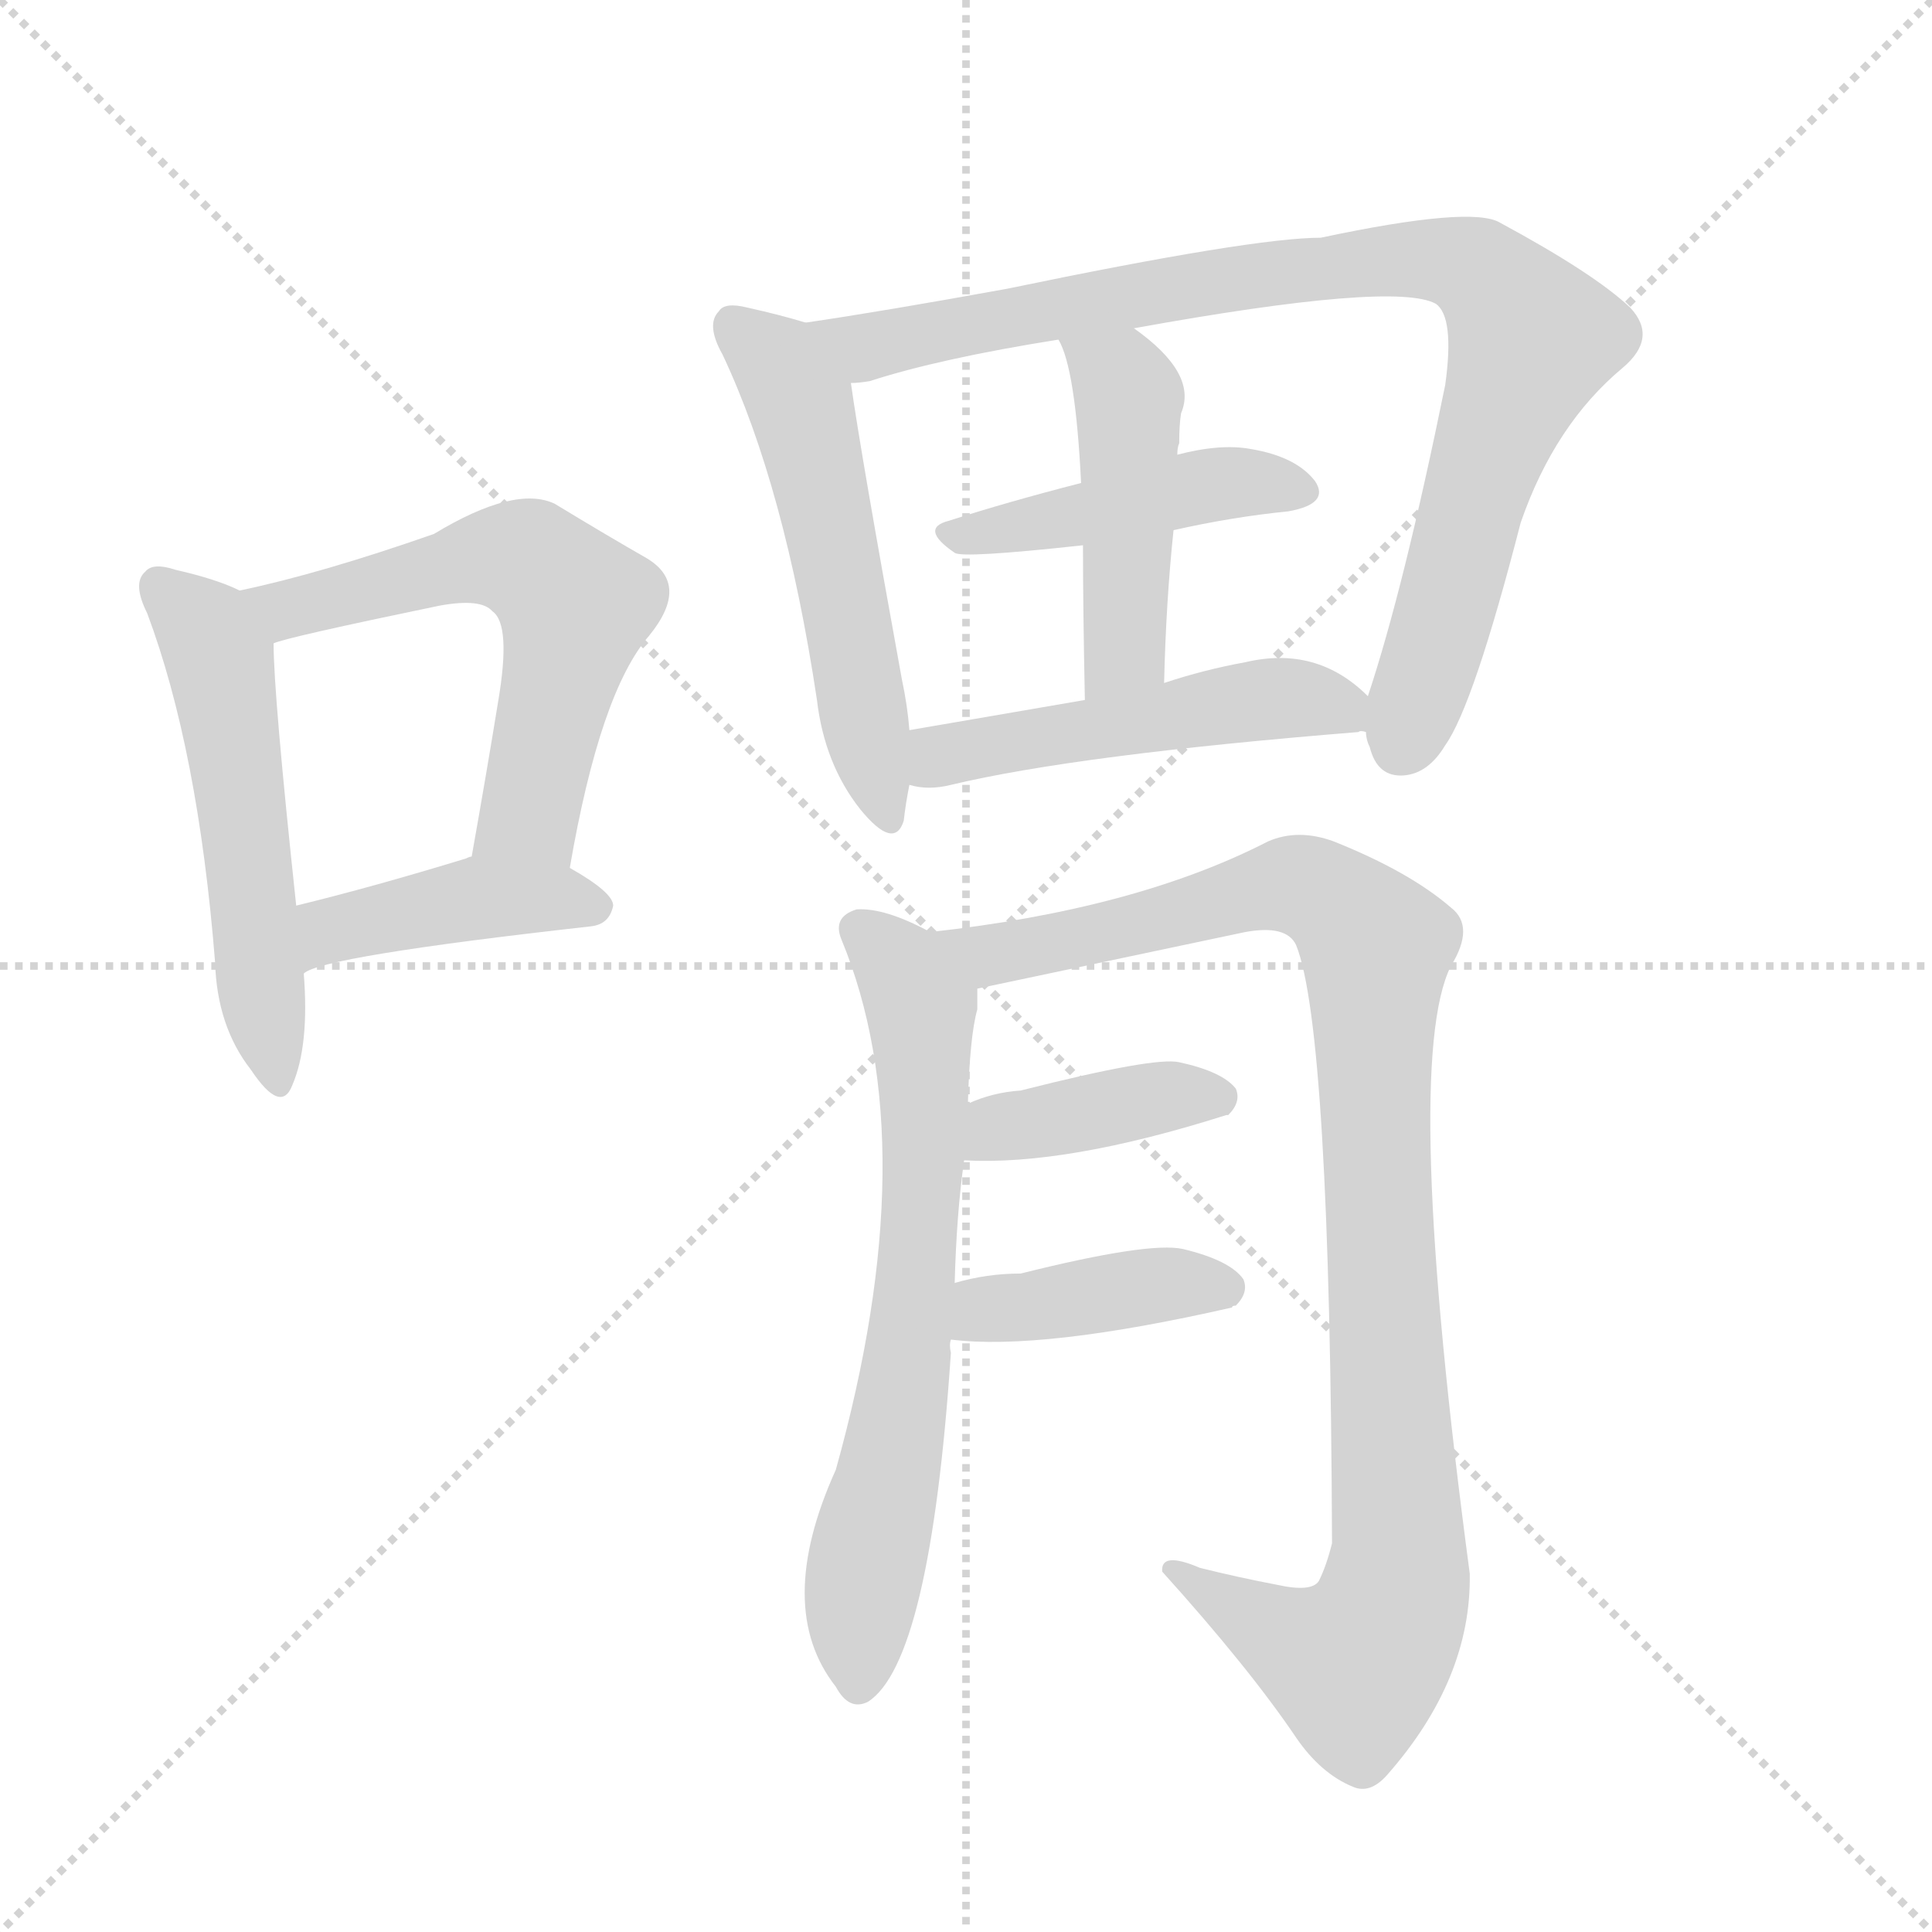 <svg version="1.1" viewBox="0 0 1024 1024" xmlns="http://www.w3.org/2000/svg">
  <g stroke="lightgray" stroke-dasharray="1,1" stroke-width="1" transform="scale(4, 4)">
    <line x1="0" y1="0" x2="256" y2="256"></line>
    <line x1="256" y1="0" x2="0" y2="256"></line>
    <line x1="128" y1="0" x2="128" y2="256"></line>
    <line x1="0" y1="128" x2="256" y2="128"></line>
  </g>
  <g transform="scale(1, -1) translate(0, -900)">
    <style type="text/css">
      
        @keyframes keyframes0 {
          from {
            stroke: blue;
            stroke-dashoffset: 528;
            stroke-width: 128;
          }
          63% {
            animation-timing-function: step-end;
            stroke: blue;
            stroke-dashoffset: 0;
            stroke-width: 128;
          }
          to {
            stroke: white;
            stroke-width: 1024;
          }
        }
        #make-me-a-hanzi-animation-0 {
          animation: keyframes0 0.68s both;
          animation-delay: 0s;
          animation-timing-function: linear;
        }
      
        @keyframes keyframes1 {
          from {
            stroke: blue;
            stroke-dashoffset: 584;
            stroke-width: 128;
          }
          66% {
            animation-timing-function: step-end;
            stroke: blue;
            stroke-dashoffset: 0;
            stroke-width: 128;
          }
          to {
            stroke: white;
            stroke-width: 1024;
          }
        }
        #make-me-a-hanzi-animation-1 {
          animation: keyframes1 0.725s both;
          animation-delay: 0.68s;
          animation-timing-function: linear;
        }
      
        @keyframes keyframes2 {
          from {
            stroke: blue;
            stroke-dashoffset: 417;
            stroke-width: 128;
          }
          58% {
            animation-timing-function: step-end;
            stroke: blue;
            stroke-dashoffset: 0;
            stroke-width: 128;
          }
          to {
            stroke: white;
            stroke-width: 1024;
          }
        }
        #make-me-a-hanzi-animation-2 {
          animation: keyframes2 0.589s both;
          animation-delay: 1.405s;
          animation-timing-function: linear;
        }
      
        @keyframes keyframes3 {
          from {
            stroke: blue;
            stroke-dashoffset: 531;
            stroke-width: 128;
          }
          63% {
            animation-timing-function: step-end;
            stroke: blue;
            stroke-dashoffset: 0;
            stroke-width: 128;
          }
          to {
            stroke: white;
            stroke-width: 1024;
          }
        }
        #make-me-a-hanzi-animation-3 {
          animation: keyframes3 0.682s both;
          animation-delay: 1.994s;
          animation-timing-function: linear;
        }
      
        @keyframes keyframes4 {
          from {
            stroke: blue;
            stroke-dashoffset: 884;
            stroke-width: 128;
          }
          74% {
            animation-timing-function: step-end;
            stroke: blue;
            stroke-dashoffset: 0;
            stroke-width: 128;
          }
          to {
            stroke: white;
            stroke-width: 1024;
          }
        }
        #make-me-a-hanzi-animation-4 {
          animation: keyframes4 0.969s both;
          animation-delay: 2.676s;
          animation-timing-function: linear;
        }
      
        @keyframes keyframes5 {
          from {
            stroke: blue;
            stroke-dashoffset: 442;
            stroke-width: 128;
          }
          59% {
            animation-timing-function: step-end;
            stroke: blue;
            stroke-dashoffset: 0;
            stroke-width: 128;
          }
          to {
            stroke: white;
            stroke-width: 1024;
          }
        }
        #make-me-a-hanzi-animation-5 {
          animation: keyframes5 0.61s both;
          animation-delay: 3.646s;
          animation-timing-function: linear;
        }
      
        @keyframes keyframes6 {
          from {
            stroke: blue;
            stroke-dashoffset: 455;
            stroke-width: 128;
          }
          60% {
            animation-timing-function: step-end;
            stroke: blue;
            stroke-dashoffset: 0;
            stroke-width: 128;
          }
          to {
            stroke: white;
            stroke-width: 1024;
          }
        }
        #make-me-a-hanzi-animation-6 {
          animation: keyframes6 0.62s both;
          animation-delay: 4.256s;
          animation-timing-function: linear;
        }
      
        @keyframes keyframes7 {
          from {
            stroke: blue;
            stroke-dashoffset: 498;
            stroke-width: 128;
          }
          62% {
            animation-timing-function: step-end;
            stroke: blue;
            stroke-dashoffset: 0;
            stroke-width: 128;
          }
          to {
            stroke: white;
            stroke-width: 1024;
          }
        }
        #make-me-a-hanzi-animation-7 {
          animation: keyframes7 0.655s both;
          animation-delay: 4.876s;
          animation-timing-function: linear;
        }
      
        @keyframes keyframes8 {
          from {
            stroke: blue;
            stroke-dashoffset: 669;
            stroke-width: 128;
          }
          69% {
            animation-timing-function: step-end;
            stroke: blue;
            stroke-dashoffset: 0;
            stroke-width: 128;
          }
          to {
            stroke: white;
            stroke-width: 1024;
          }
        }
        #make-me-a-hanzi-animation-8 {
          animation: keyframes8 0.794s both;
          animation-delay: 5.531s;
          animation-timing-function: linear;
        }
      
        @keyframes keyframes9 {
          from {
            stroke: blue;
            stroke-dashoffset: 993;
            stroke-width: 128;
          }
          76% {
            animation-timing-function: step-end;
            stroke: blue;
            stroke-dashoffset: 0;
            stroke-width: 128;
          }
          to {
            stroke: white;
            stroke-width: 1024;
          }
        }
        #make-me-a-hanzi-animation-9 {
          animation: keyframes9 1.058s both;
          animation-delay: 6.326s;
          animation-timing-function: linear;
        }
      
        @keyframes keyframes10 {
          from {
            stroke: blue;
            stroke-dashoffset: 395;
            stroke-width: 128;
          }
          56% {
            animation-timing-function: step-end;
            stroke: blue;
            stroke-dashoffset: 0;
            stroke-width: 128;
          }
          to {
            stroke: white;
            stroke-width: 1024;
          }
        }
        #make-me-a-hanzi-animation-10 {
          animation: keyframes10 0.571s both;
          animation-delay: 7.384s;
          animation-timing-function: linear;
        }
      
        @keyframes keyframes11 {
          from {
            stroke: blue;
            stroke-dashoffset: 399;
            stroke-width: 128;
          }
          56% {
            animation-timing-function: step-end;
            stroke: blue;
            stroke-dashoffset: 0;
            stroke-width: 128;
          }
          to {
            stroke: white;
            stroke-width: 1024;
          }
        }
        #make-me-a-hanzi-animation-11 {
          animation: keyframes11 0.575s both;
          animation-delay: 7.955s;
          animation-timing-function: linear;
        }
      
    </style>
    
      <path d="M 127 587 Q 115 593 93 598 Q 81 602 77 597 Q 70 591 78 575 Q 105 503 114 390 Q 115 356 133 333 Q 149 309 155 325 Q 164 346 161 384 L 157 420 Q 145 532 145 559 C 144 579 144 579 127 587 Z" fill="lightgray"></path>
    
      <path d="M 302 440 Q 318 533 344 563 Q 366 590 343 604 Q 322 616 294 633 Q 273 643 230 617 Q 170 596 127 587 C 98 581 116 551 145 559 Q 151 562 233 579 Q 255 583 261 576 Q 271 569 264 528 Q 258 491 250 446 C 245 416 297 410 302 440 Z" fill="lightgray"></path>
    
      <path d="M 161 384 Q 170 393 313 409 Q 323 410 325 420 Q 325 427 302 440 C 277 455 277 455 250 446 Q 249 446 247 445 Q 198 430 157 420 C 128 413 134 370 161 384 Z" fill="lightgray"></path>
    
      <path d="M 427 729 Q 414 733 396 737 Q 384 740 381 735 Q 374 728 383 712 Q 416 642 433 529 Q 437 495 456 471 Q 474 449 479 465 Q 480 474 482 484 L 482 513 Q 481 526 478 540 Q 456 661 451 697 C 447 723 447 723 427 729 Z" fill="lightgray"></path>
    
      <path d="M 724 512 Q 724 508 726 504 Q 730 488 744 489 Q 757 490 766 505 Q 781 526 806 623 Q 824 675 860 705 Q 879 721 864 737 Q 845 755 795 782 Q 780 791 700 774 Q 664 774 534 747 Q 468 735 427 729 C 397 724 422 691 451 697 Q 455 697 461 698 Q 498 710 561 720 L 601 726 Q 739 751 761 739 Q 771 732 766 696 Q 744 588 725 531 L 724 512 Z" fill="lightgray"></path>
    
      <path d="M 573 644 Q 534 634 503 624 Q 487 620 506 607 Q 510 604 574 611 L 622 619 Q 653 626 683 629 Q 705 633 697 645 Q 687 658 663 662 Q 647 665 624 659 L 573 644 Z" fill="lightgray"></path>
    
      <path d="M 561 720 Q 570 705 573 644 L 574 611 Q 574 578 575 529 C 576 499 616 508 617 538 Q 618 581 622 619 L 624 659 Q 624 663 625 665 Q 625 675 626 681 Q 635 702 601 726 C 577 744 549 747 561 720 Z" fill="lightgray"></path>
    
      <path d="M 482 484 Q 492 481 504 484 Q 571 500 720 512 Q 721 513 724 512 C 745 513 745 513 725 531 Q 698 558 660 549 Q 638 545 617 538 L 575 529 Q 523 520 482 513 C 452 508 452 489 482 484 Z" fill="lightgray"></path>
    
      <path d="M 506 220 Q 507 257 511 285 L 513 315 Q 514 351 518 365 Q 518 371 518 376 C 519 393 519 393 493 406 Q 469 419 454 418 Q 441 414 446 402 Q 491 293 443 121 Q 410 48 443 6 Q 450 -7 460 -2 Q 493 19 504 183 Q 503 187 504 190 L 506 220 Z" fill="lightgray"></path>
    
      <path d="M 518 376 L 660 406 Q 682 410 687 399 Q 705 354 706 82 Q 703 70 699 62 Q 695 56 677 60 Q 656 64 636 69 Q 615 78 616 67 Q 662 16 687 -21 Q 700 -40 717 -47 Q 726 -51 735 -41 Q 780 10 779 66 Q 743 336 769 388 Q 782 409 769 419 Q 747 438 707 454 Q 688 461 672 454 Q 602 418 493 406 C 463 402 489 370 518 376 Z" fill="lightgray"></path>
    
      <path d="M 511 285 Q 565 282 650 309 L 651 309 Q 658 316 655 323 Q 648 332 625 337 Q 612 340 541 322 Q 526 321 513 315 C 485 303 481 286 511 285 Z" fill="lightgray"></path>
    
      <path d="M 504 190 Q 552 184 653 207 Q 653 208 655 208 Q 662 215 659 222 Q 652 232 627 238 Q 609 242 541 225 Q 523 225 506 220 C 477 212 474 193 504 190 Z" fill="lightgray"></path>
    
    
      <clipPath id="make-me-a-hanzi-clip-0">
        <path d="M 127 587 Q 115 593 93 598 Q 81 602 77 597 Q 70 591 78 575 Q 105 503 114 390 Q 115 356 133 333 Q 149 309 155 325 Q 164 346 161 384 L 157 420 Q 145 532 145 559 C 144 579 144 579 127 587 Z"></path>
      </clipPath>
      <path clip-path="url(#make-me-a-hanzi-clip-0)" d="M 84 589 L 105 571 L 117 546 L 145 331" fill="none" id="make-me-a-hanzi-animation-0" stroke-dasharray="400 800" stroke-linecap="round"></path>
    
      <clipPath id="make-me-a-hanzi-clip-1">
        <path d="M 302 440 Q 318 533 344 563 Q 366 590 343 604 Q 322 616 294 633 Q 273 643 230 617 Q 170 596 127 587 C 98 581 116 551 145 559 Q 151 562 233 579 Q 255 583 261 576 Q 271 569 264 528 Q 258 491 250 446 C 245 416 297 410 302 440 Z"></path>
      </clipPath>
      <path clip-path="url(#make-me-a-hanzi-clip-1)" d="M 134 585 L 152 577 L 267 604 L 280 603 L 296 590 L 305 579 L 281 469 L 257 452" fill="none" id="make-me-a-hanzi-animation-1" stroke-dasharray="456 912" stroke-linecap="round"></path>
    
      <clipPath id="make-me-a-hanzi-clip-2">
        <path d="M 161 384 Q 170 393 313 409 Q 323 410 325 420 Q 325 427 302 440 C 277 455 277 455 250 446 Q 249 446 247 445 Q 198 430 157 420 C 128 413 134 370 161 384 Z"></path>
      </clipPath>
      <path clip-path="url(#make-me-a-hanzi-clip-2)" d="M 165 392 L 175 407 L 254 424 L 316 420" fill="none" id="make-me-a-hanzi-animation-2" stroke-dasharray="289 578" stroke-linecap="round"></path>
    
      <clipPath id="make-me-a-hanzi-clip-3">
        <path d="M 427 729 Q 414 733 396 737 Q 384 740 381 735 Q 374 728 383 712 Q 416 642 433 529 Q 437 495 456 471 Q 474 449 479 465 Q 480 474 482 484 L 482 513 Q 481 526 478 540 Q 456 661 451 697 C 447 723 447 723 427 729 Z"></path>
      </clipPath>
      <path clip-path="url(#make-me-a-hanzi-clip-3)" d="M 390 727 L 413 707 L 424 687 L 468 470" fill="none" id="make-me-a-hanzi-animation-3" stroke-dasharray="403 806" stroke-linecap="round"></path>
    
      <clipPath id="make-me-a-hanzi-clip-4">
        <path d="M 724 512 Q 724 508 726 504 Q 730 488 744 489 Q 757 490 766 505 Q 781 526 806 623 Q 824 675 860 705 Q 879 721 864 737 Q 845 755 795 782 Q 780 791 700 774 Q 664 774 534 747 Q 468 735 427 729 C 397 724 422 691 451 697 Q 455 697 461 698 Q 498 710 561 720 L 601 726 Q 739 751 761 739 Q 771 732 766 696 Q 744 588 725 531 L 724 512 Z"></path>
      </clipPath>
      <path clip-path="url(#make-me-a-hanzi-clip-4)" d="M 434 726 L 462 717 L 715 762 L 757 763 L 783 757 L 812 720 L 742 505" fill="none" id="make-me-a-hanzi-animation-4" stroke-dasharray="756 1512" stroke-linecap="round"></path>
    
      <clipPath id="make-me-a-hanzi-clip-5">
        <path d="M 573 644 Q 534 634 503 624 Q 487 620 506 607 Q 510 604 574 611 L 622 619 Q 653 626 683 629 Q 705 633 697 645 Q 687 658 663 662 Q 647 665 624 659 L 573 644 Z"></path>
      </clipPath>
      <path clip-path="url(#make-me-a-hanzi-clip-5)" d="M 504 615 L 646 644 L 687 639" fill="none" id="make-me-a-hanzi-animation-5" stroke-dasharray="314 628" stroke-linecap="round"></path>
    
      <clipPath id="make-me-a-hanzi-clip-6">
        <path d="M 561 720 Q 570 705 573 644 L 574 611 Q 574 578 575 529 C 576 499 616 508 617 538 Q 618 581 622 619 L 624 659 Q 624 663 625 665 Q 625 675 626 681 Q 635 702 601 726 C 577 744 549 747 561 720 Z"></path>
      </clipPath>
      <path clip-path="url(#make-me-a-hanzi-clip-6)" d="M 568 718 L 598 690 L 597 560 L 581 537" fill="none" id="make-me-a-hanzi-animation-6" stroke-dasharray="327 654" stroke-linecap="round"></path>
    
      <clipPath id="make-me-a-hanzi-clip-7">
        <path d="M 482 484 Q 492 481 504 484 Q 571 500 720 512 Q 721 513 724 512 C 745 513 745 513 725 531 Q 698 558 660 549 Q 638 545 617 538 L 575 529 Q 523 520 482 513 C 452 508 452 489 482 484 Z"></path>
      </clipPath>
      <path clip-path="url(#make-me-a-hanzi-clip-7)" d="M 488 491 L 521 505 L 657 528 L 700 529 L 722 517" fill="none" id="make-me-a-hanzi-animation-7" stroke-dasharray="370 740" stroke-linecap="round"></path>
    
      <clipPath id="make-me-a-hanzi-clip-8">
        <path d="M 506 220 Q 507 257 511 285 L 513 315 Q 514 351 518 365 Q 518 371 518 376 C 519 393 519 393 493 406 Q 469 419 454 418 Q 441 414 446 402 Q 491 293 443 121 Q 410 48 443 6 Q 450 -7 460 -2 Q 493 19 504 183 Q 503 187 504 190 L 506 220 Z"></path>
      </clipPath>
      <path clip-path="url(#make-me-a-hanzi-clip-8)" d="M 455 407 L 485 374 L 490 294 L 481 171 L 457 61 L 455 9" fill="none" id="make-me-a-hanzi-animation-8" stroke-dasharray="541 1082" stroke-linecap="round"></path>
    
      <clipPath id="make-me-a-hanzi-clip-9">
        <path d="M 518 376 L 660 406 Q 682 410 687 399 Q 705 354 706 82 Q 703 70 699 62 Q 695 56 677 60 Q 656 64 636 69 Q 615 78 616 67 Q 662 16 687 -21 Q 700 -40 717 -47 Q 726 -51 735 -41 Q 780 10 779 66 Q 743 336 769 388 Q 782 409 769 419 Q 747 438 707 454 Q 688 461 672 454 Q 602 418 493 406 C 463 402 489 370 518 376 Z"></path>
      </clipPath>
      <path clip-path="url(#make-me-a-hanzi-clip-9)" d="M 502 405 L 525 394 L 689 431 L 715 416 L 729 398 L 730 255 L 743 74 L 735 41 L 718 18 L 712 19 L 626 64" fill="none" id="make-me-a-hanzi-animation-9" stroke-dasharray="865 1730" stroke-linecap="round"></path>
    
      <clipPath id="make-me-a-hanzi-clip-10">
        <path d="M 511 285 Q 565 282 650 309 L 651 309 Q 658 316 655 323 Q 648 332 625 337 Q 612 340 541 322 Q 526 321 513 315 C 485 303 481 286 511 285 Z"></path>
      </clipPath>
      <path clip-path="url(#make-me-a-hanzi-clip-10)" d="M 517 292 L 536 304 L 593 315 L 651 317" fill="none" id="make-me-a-hanzi-animation-10" stroke-dasharray="267 534" stroke-linecap="round"></path>
    
      <clipPath id="make-me-a-hanzi-clip-11">
        <path d="M 504 190 Q 552 184 653 207 Q 653 208 655 208 Q 662 215 659 222 Q 652 232 627 238 Q 609 242 541 225 Q 523 225 506 220 C 477 212 474 193 504 190 Z"></path>
      </clipPath>
      <path clip-path="url(#make-me-a-hanzi-clip-11)" d="M 510 197 L 526 207 L 615 219 L 649 217" fill="none" id="make-me-a-hanzi-animation-11" stroke-dasharray="271 542" stroke-linecap="round"></path>
    
  </g>
</svg>